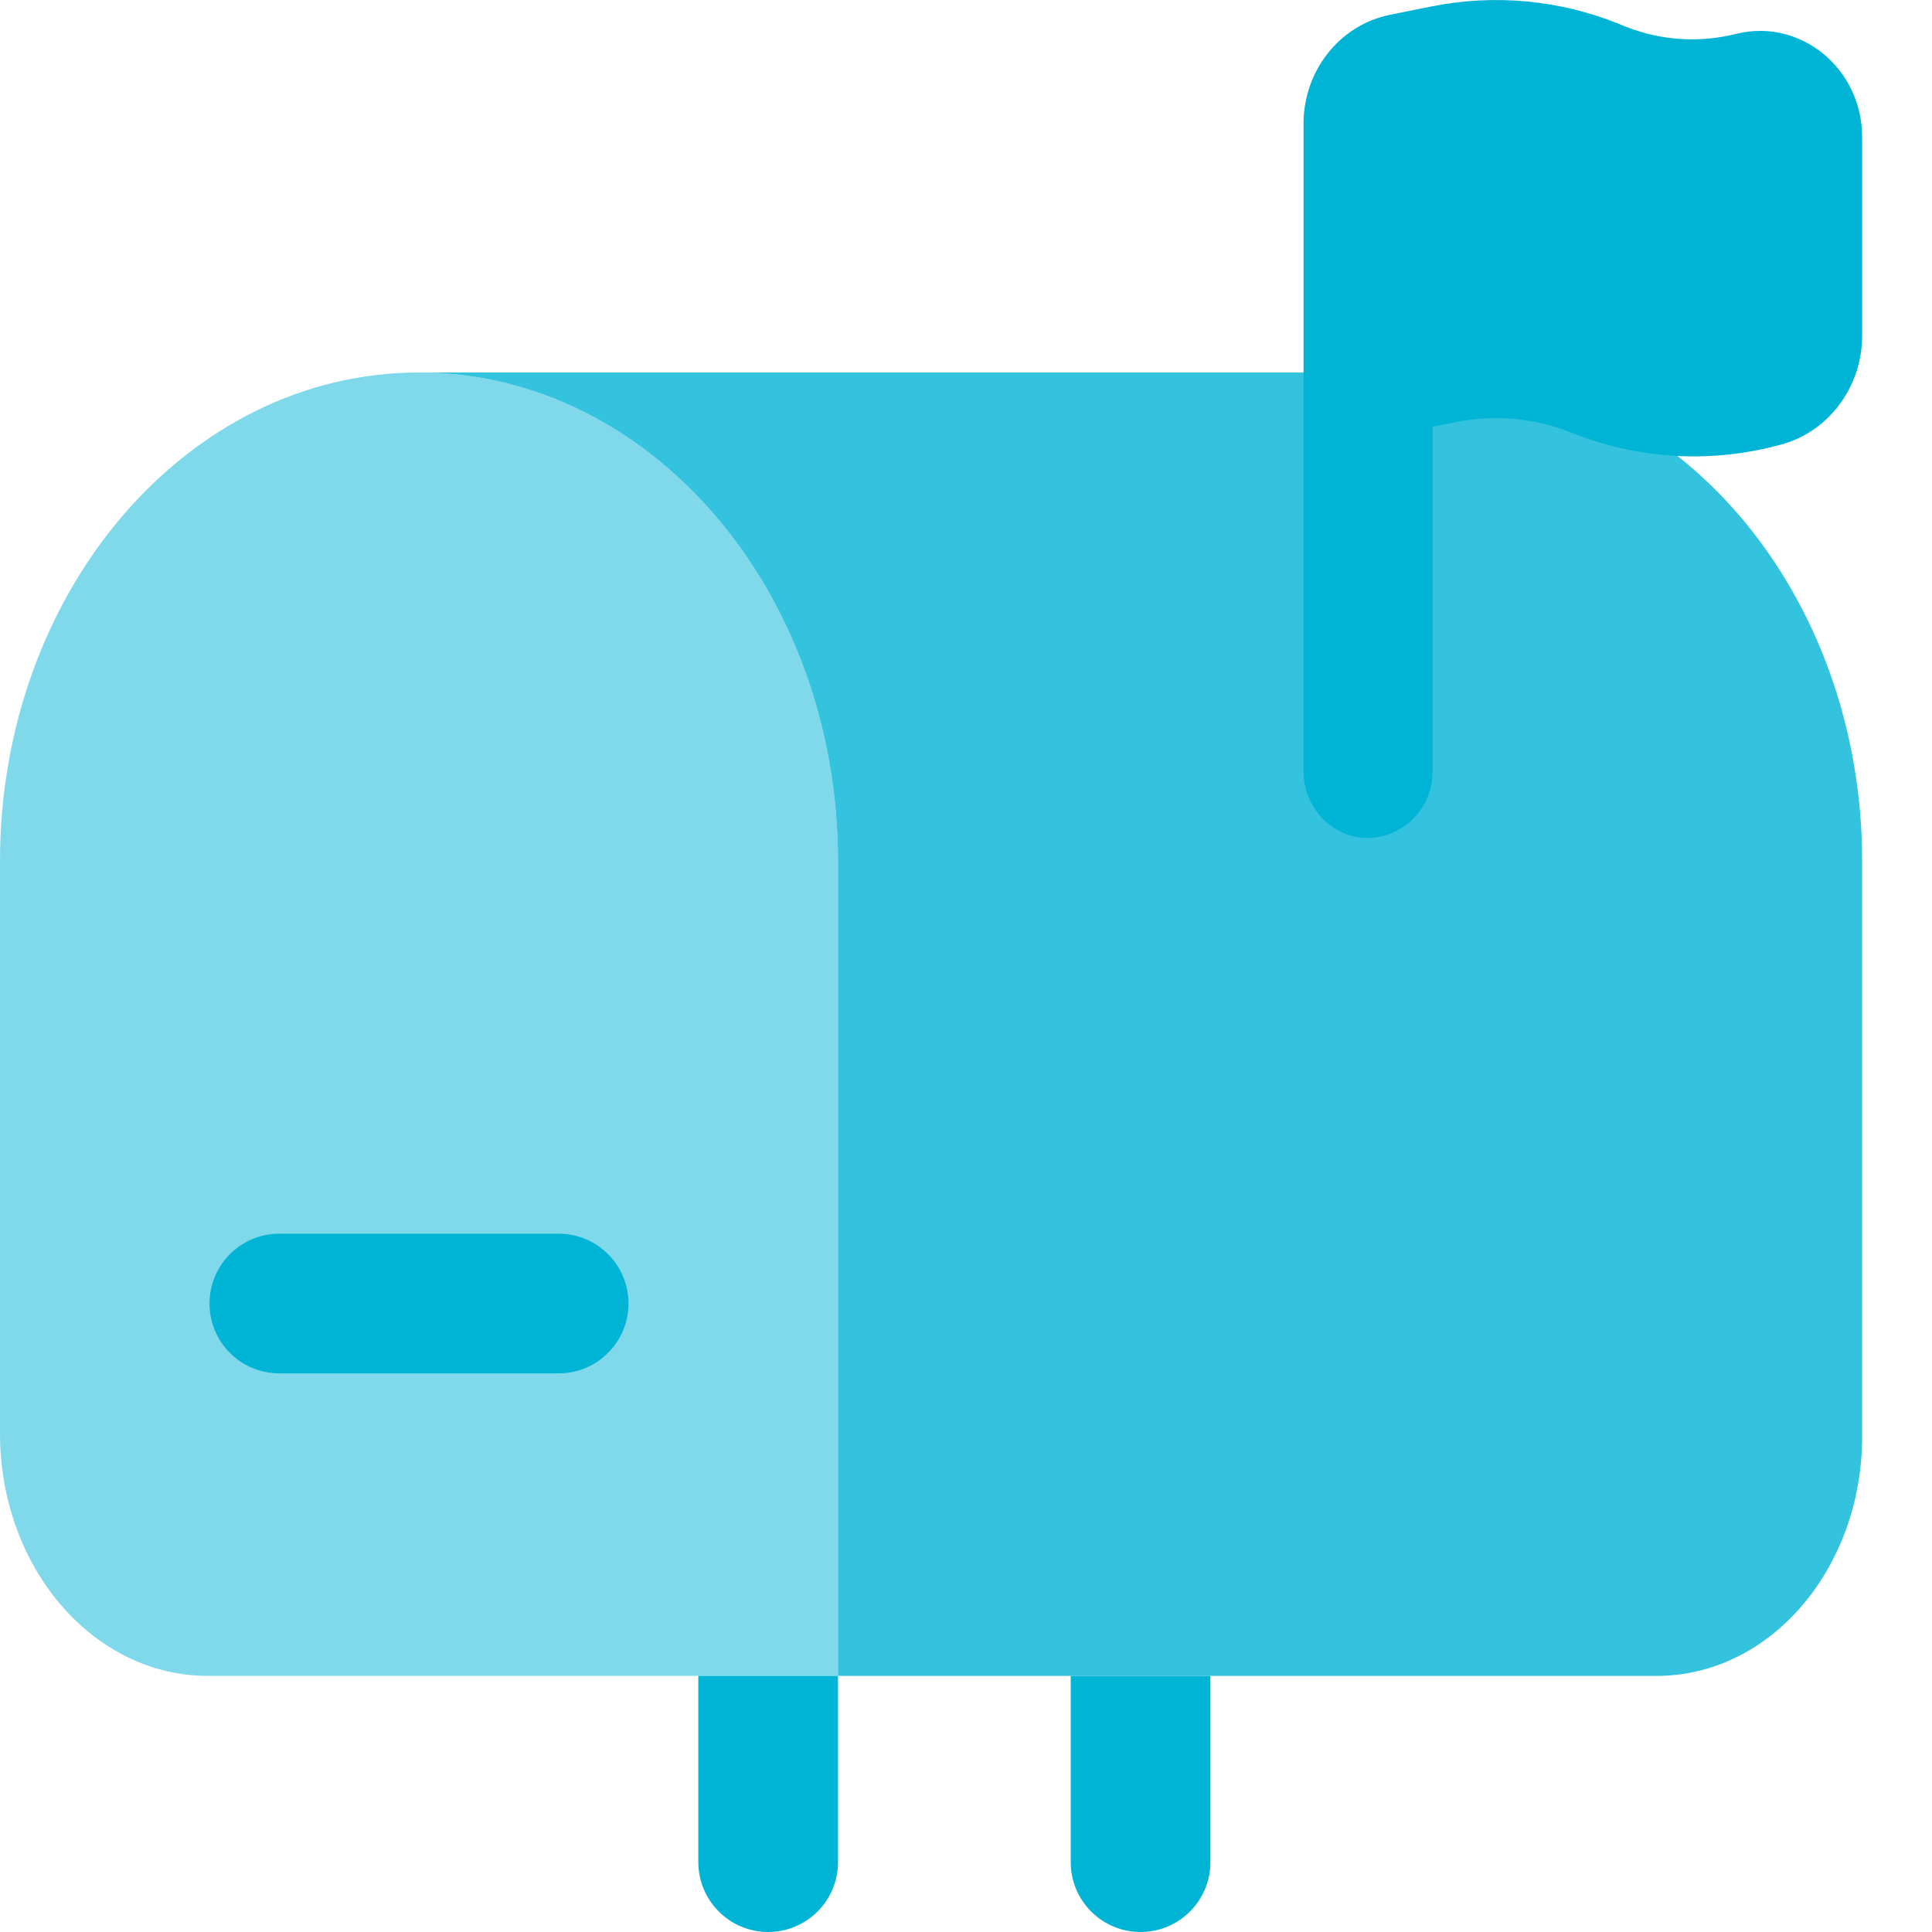 <svg width="20" height="20" viewBox="0 0 20 20" fill="none" xmlns="http://www.w3.org/2000/svg">
<path opacity="0.5" d="M0 8.916C0 6.121 1.942 3.856 4.337 3.856C6.732 3.856 8.675 6.121 8.675 8.916V17.349H2.152C0.964 17.349 0 16.226 0 14.839V8.916Z" fill="#00B4D6"/>
<path opacity="0.8" d="M8.675 8.916V17.349H17.15C18.325 17.349 19.277 16.238 19.277 14.868V8.916C19.277 6.121 17.335 3.856 14.94 3.856H4.337C6.732 3.856 8.675 6.121 8.675 8.916Z" fill="#00B4D6"/>
<path d="M7.229 17.349V19.277C7.229 19.469 7.305 19.653 7.441 19.788C7.576 19.924 7.76 20 7.952 20C8.143 20 8.327 19.924 8.463 19.788C8.598 19.653 8.675 19.469 8.675 19.277V17.349H7.229ZM12.53 17.349H11.084V19.277C11.084 19.469 11.16 19.653 11.296 19.788C11.431 19.924 11.615 20 11.807 20C11.999 20 12.183 19.924 12.318 19.788C12.454 19.653 12.53 19.469 12.53 19.277V17.349Z" fill="#00B4D6"/>
<path fill-rule="evenodd" clip-rule="evenodd" d="M2.169 13.494C2.169 13.302 2.245 13.118 2.38 12.983C2.516 12.847 2.7 12.771 2.892 12.771H5.783C5.975 12.771 6.159 12.847 6.294 12.983C6.43 13.118 6.506 13.302 6.506 13.494C6.506 13.686 6.43 13.87 6.294 14.005C6.159 14.141 5.975 14.217 5.783 14.217H2.892C2.7 14.217 2.516 14.141 2.38 14.005C2.245 13.87 2.169 13.686 2.169 13.494ZM14.829 4.419L15.075 4.369C15.476 4.289 15.892 4.328 16.271 4.48C16.936 4.747 17.664 4.796 18.357 4.623L18.416 4.608C18.921 4.482 19.277 4.013 19.277 3.473V1.42C19.277 0.709 18.637 0.184 17.971 0.351C17.589 0.447 17.188 0.42 16.821 0.273L16.751 0.244C16.139 -0.001 15.469 -0.063 14.823 0.066L14.39 0.153C13.87 0.257 13.494 0.731 13.494 1.28V7.982C13.494 8.364 13.793 8.675 14.161 8.675C14.25 8.673 14.338 8.654 14.421 8.618C14.502 8.582 14.577 8.531 14.639 8.466C14.701 8.402 14.749 8.326 14.782 8.243C14.815 8.159 14.831 8.07 14.829 7.981V4.419Z" fill="#00B4D6"/>
</svg>
